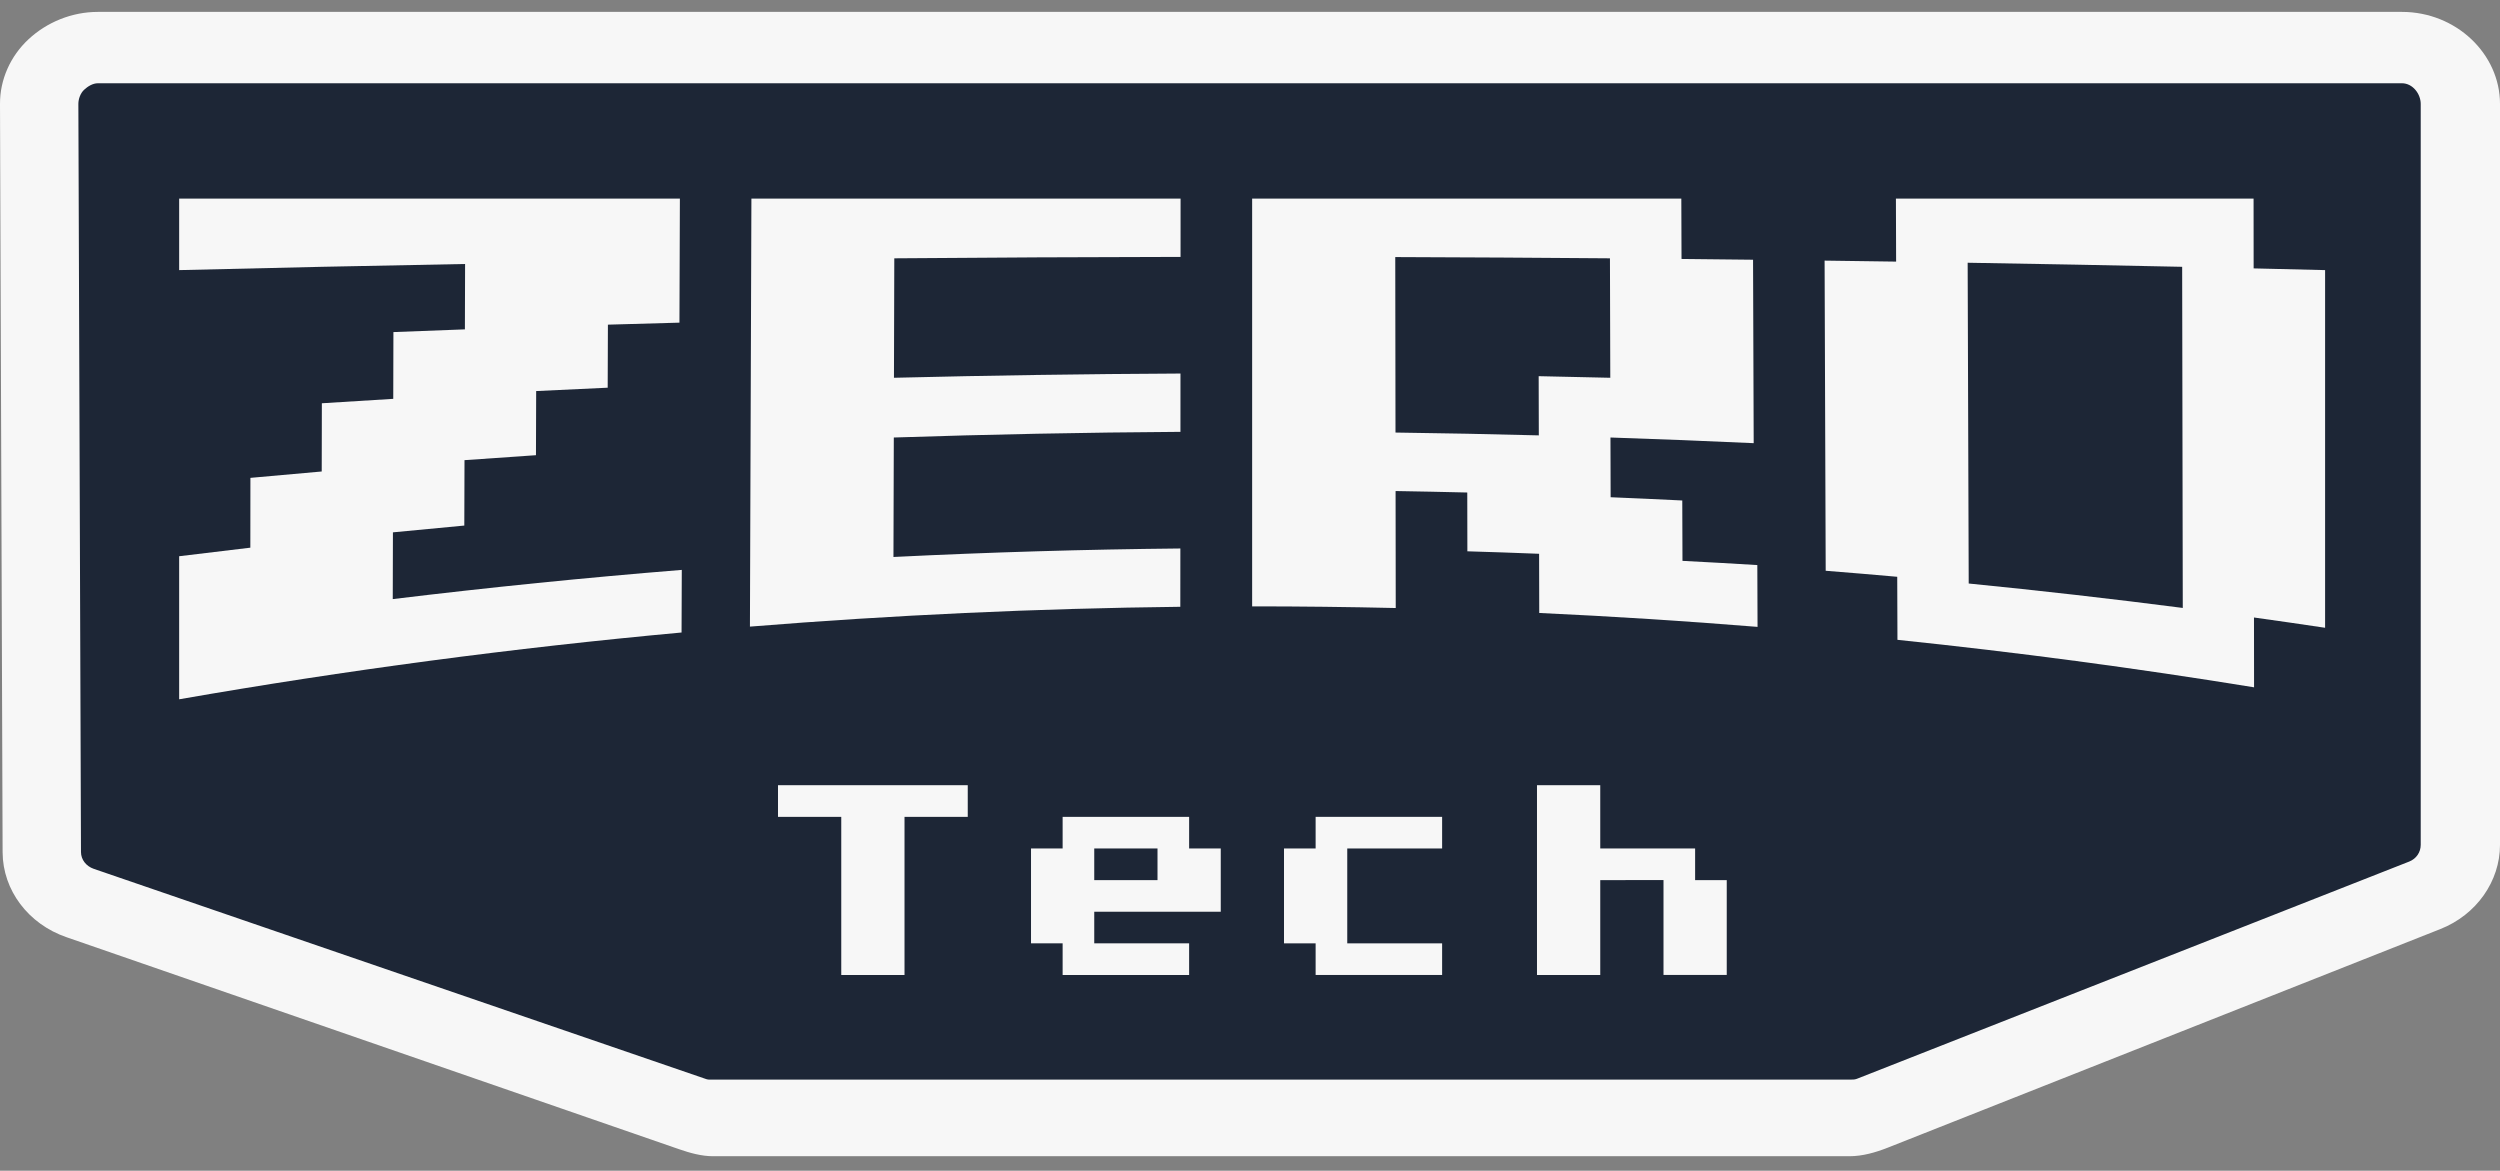 <?xml version="1.0" encoding="utf-8"?>
<!-- Generator: Adobe Illustrator 16.0.3, SVG Export Plug-In . SVG Version: 6.00 Build 0)  -->
<!DOCTYPE svg PUBLIC "-//W3C//DTD SVG 1.1//EN" "http://www.w3.org/Graphics/SVG/1.1/DTD/svg11.dtd">
<svg version="1.1" xmlns="http://www.w3.org/2000/svg" xmlns:xlink="http://www.w3.org/1999/xlink" x="0px" y="0px"
	 width="945.963px" height="443px" viewBox="167.037 4.5 945.963 443" enable-background="new 167.037 4.5 945.963 443"
	 xml:space="preserve">
<rect x="167.037" y="4.5" width="945.963" height="443" fill="#808080" stroke="none"/>
<g id="Capa_1">
	<g id="Capa_1_1_" display="none">
		<g id="Capa_3" display="inline">
			<g>
				<path fill="#FFFFFF" d="M1215.621,7.119H30v150.692l43.137-1.021l-8.542,31.965L54.558,190
					c-2.762,0.342-14.804,1.799-24.558,2.978v183.664l108.78,66.182l48.571-8.193c69.478-12.127,141.327-21.644,213.467-28.266
					l21.208-1.913l8.349-0.628c60.58-4.896,121.854-7.731,182.04-8.431l35.914-0.502c19.758,0.068,36.479,0.456,54.186,0.867
					l1.072,0.022l30.592,0.921l30.367,1.394c30.822,1.421,61.93,3.398,92.459,5.885l29.527,2.396l29.719,3.088
					c50.35,5.233,101.139,12.002,150.957,20.106l45.912,7.646L1250,337.99V41.423l-35.77,1.462L1215.621,7.119z"/>
				<g>
					<path fill="#282828" d="M1141.367,333.073V164.557l-31.26-0.502l-0.406-30.69H886.486l0.098,26.464l-6.918-0.268l-16.996,0.078
						l-0.082-26.274H646.557H608.28H430.505h-37.849H143.909V233.3l35.998-0.874c8.79-0.219,18.09-0.429,26.918-0.634l0.082,21.788
						l-30.786,2.89l-0.691,30.947c-0.212,0.025-31.521,3.827-31.521,3.827v46.815l-93.206,28.747l93.206,57.419l41.066-7.026
						c70.661-12.332,143.202-21.908,214.619-28.466l21.018-1.917l8.347-0.638c60.746-4.906,122.25-7.786,183.214-8.489l33.738-0.474
						v-0.038c21.258,0.048,38.905,0.461,58.1,0.901l30.724,0.923l30.634,1.407c30.916,1.426,62.241,3.413,93.063,5.92l29.568,2.395
						l30.082,3.126c50.604,5.26,101.74,12.071,151.979,20.247l39.818,6.488l84.217-60.582L1141.367,333.073z M392.104,293.403
						c-7.958,0.646-15.927,1.313-23.909,2.024l0.042-12.372l23.909-1.08L392.104,293.403z M986.66,302.389l-0.242-72.529
						c7.941,0.147,15.889,0.3,23.826,0.451l0.137,74.753C1002.477,304.144,994.564,303.25,986.66,302.389z"/>
					<path fill="#282828" d="M1234.574,328.883V57.872l-36.488-0.71l0.225-36.625H932.75l0.115,31.597l-8.232-0.262l-20.219,0.009
						l-0.098-31.343H647.303H601.76h-211.5h-45.028H50.703v119.114l42.123-1.035c10.452-0.262,21.17-0.514,31.672-0.758
						l-0.08,25.921l-36.715,3.439l-0.16,36.819c-0.256,0.029-36.841,4.552-36.841,4.552v158.216l48.154-8.363
						c84.066-14.67,170.016-26.063,254.982-33.864l24.827-2.278l9.843-0.758c72.271-5.839,145.903-9.27,218.438-10.104l40.6-0.562
						v-0.047c22.891,0.056,45.783,0.55,68.613,1.072l36.299,1.1l36.314,1.675c36.775,1.691,73.986,4.063,110.656,7.044l35.145,2.847
						l35.771,3.722c60.203,6.261,121.035,14.36,180.811,24.082l41.383,6.75l5.957-4.283l-0.141-31.407L1234.574,328.883z
						 M344.578,211.163c-9.468,0.77-18.951,1.563-28.446,2.406l0.048-14.719l28.444-1.286L344.578,211.163z M1051.926,221.852
						l-0.289-86.29c9.447,0.174,18.904,0.354,28.35,0.539l0.16,88.938C1070.744,223.941,1061.328,222.878,1051.926,221.852z"/>
					<g>
						<path fill="#FFFFFF" d="M238.422,98.284c-48.966,0.888-97.917,1.938-146.85,3.148c0-12.246,0-24.489,0-36.736
							c85.723,0,171.442,0,257.165,0c-0.075,21.239-0.15,42.479-0.225,63.718c-12.248,0.32-24.496,0.668-36.742,1.029
							c-0.038,10.792-0.078,21.582-0.113,32.376c-12.244,0.544-24.484,1.121-36.725,1.729c-0.037,10.98-0.073,21.967-0.111,32.95
							c-12.233,0.809-24.469,1.654-36.699,2.545c-0.033,11.193-0.067,22.392-0.101,33.587c-12.224,1.107-24.446,2.271-36.66,3.483
							c-0.03,11.43-0.058,22.854-0.087,34.28c49.388-5.997,98.879-10.994,148.439-14.995c-0.039,10.722-0.075,21.439-0.113,32.157
							c-86.319,7.925-172.402,19.358-258.028,34.303c0-24.487,0-48.979,0-73.474c12.18-1.517,24.368-2.979,36.561-4.393
							c0.009-11.954,0.024-23.907,0.036-35.859c12.202-1.133,24.412-2.223,36.624-3.273c0.022-11.68,0.044-23.358,0.063-35.04
							c12.222-0.784,24.448-1.546,36.674-2.271c0.029-11.431,0.055-22.858,0.085-34.287c12.233-0.485,24.469-0.95,36.708-1.395
							C238.354,120.674,238.388,109.479,238.422,98.284z"/>
						<path fill="#FFFFFF" d="M605.823,184.498c-49.091,0.32-98.169,1.294-147.225,2.91c-0.061,20.446-0.115,40.898-0.177,61.352
							c49.089-2.426,98.217-3.878,147.357-4.363c-0.008,9.983-0.017,19.968-0.022,29.949c-73.745,0.85-147.467,4.244-221.039,10.184
							c0.251-73.273,0.503-146.556,0.753-219.828c73.475,0,146.949,0,220.421,0c-0.008,9.98-0.013,19.965-0.02,29.946
							c-49.007,0.081-98.014,0.323-147.018,0.729c-0.06,20.452-0.117,40.9-0.178,61.354c49.038-1.209,98.096-1.938,147.154-2.181
							C605.834,164.531,605.828,174.515,605.823,184.498z"/>
						<path fill="#FFFFFF" d="M716.307,214.901c0.027,20.026,0.055,40.056,0.078,60.081c-24.578-0.563-49.162-0.848-73.748-0.848
							c0-69.813,0-139.624,0-209.438c73.477,0,146.955,0,220.432,0c0.027,10.336,0.061,20.675,0.098,31.011
							c12.248,0.121,24.496,0.252,36.744,0.394c0.107,31.406,0.217,62.812,0.324,94.215c-24.514-1.132-49.027-2.1-73.559-2.906
							c0.027,10.226,0.063,20.447,0.09,30.677c12.27,0.505,24.531,1.061,36.795,1.667c0.031,10.336,0.066,20.672,0.102,31.01
							c12.816,0.656,25.631,1.378,38.441,2.165c0.035,10.578,0.072,21.157,0.109,31.737c-37.338-3.034-74.713-5.411-112.109-7.139
							c-0.025-10.135-0.049-20.268-0.074-30.4c-12.275-0.485-24.559-0.91-36.834-1.272c-0.021-10.063-0.039-20.128-0.061-30.189
							C740.861,215.356,728.584,215.104,716.307,214.901z M716.15,94.738c0.039,30.04,0.082,60.081,0.117,90.124
							c24.543,0.322,49.08,0.81,73.609,1.453c-0.021-10.134-0.047-20.269-0.072-30.401c12.266,0.24,24.525,0.516,36.781,0.814
							c-0.057-20.451-0.117-40.9-0.174-61.354C789.662,95.072,752.906,94.858,716.15,94.738z"/>
						<path fill="#FFFFFF" d="M1157.217,315.711c-60.857-9.899-121.938-18.031-183.146-24.396
							c-0.037-10.791-0.07-21.581-0.109-32.372c-12.246-1.092-24.492-2.122-36.744-3.093c-0.188-53.097-0.375-106.196-0.563-159.293
							c12.248,0.161,24.49,0.332,36.732,0.515c-0.035-10.792-0.068-21.581-0.107-32.373c61.229,0,122.459,0,183.688,0
							c0.013,11.952,0.021,23.905,0.033,35.856c12.238,0.284,24.469,0.576,36.705,0.88c0,61.23,0,122.459,0,183.689
							c-12.17-1.818-24.344-3.575-36.527-5.271C1157.188,291.804,1157.203,303.756,1157.217,315.711z M1120.291,99.738
							c-36.713-0.786-73.438-1.483-110.17-2.092c0.182,54.917,0.365,109.833,0.547,164.749
							c36.701,3.637,73.352,7.819,109.941,12.548C1120.504,216.541,1120.398,158.14,1120.291,99.738z"/>
					</g>
					<polyline fill="#282828" points="1109.873,418.588 1234.574,328.883 1227.01,308.431 1186.438,304.954 					"/>
				</g>
			</g>
		</g>
	</g>
	<g id="Capa_2" display="none">
		<path display="inline" fill="#FFFFFF" d="M660.672,445H491.723l-6.386,0.15c-0.264,0.008-0.529-0.021-0.792-0.021
			c-5,0-9.871-1.666-13.847-4.726l-31.646-24.13c-6.188-4.757-10.054-12.334-9.054-20.028V356h-1.733
			c-6.883,0-13.051-2.936-17.218-7.771c-45.488,4.947-90.707,11.385-134.692,19.061l-32.988,5.685
			c-1.275,0.22-2.558,0.342-3.836,0.342c-4.187,0-8.318-1.146-11.924-3.372l-73.406-45.258c-1.451-0.757-2.829-1.674-4.104-2.746
			c-5.134-4.316-8.098-10.68-8.098-17.389V177.644c0-11.47,8.55-21.141,19.934-22.549c0,0,4.346-0.536,9.702-1.198l0.039-8.997
			l-6.397,0.158c-0.186,0.004-0.373,0.006-0.559,0.006c-5.922,0-11.617-2.313-15.866-6.458c-4.383-4.274-6.854-10.14-6.854-16.262
			V25.682C142,13.134,152.172,3,164.72,3h684.7c4.158,0,8.055,1.116,11.406,3.064C864.261,4.075,868.188,3,872.227,3h213.009
			c6.044,0,11.839,2.39,16.104,6.673c4.266,4.284,6.646,10.081,6.616,16.125l-0.037,7.967l7.296,0.28
			C1127.411,34.513,1137,44.537,1137,56.746v217.385c0,6.248-2.514,12.218-7.052,16.51c-1.054,0.996-2.161,1.879-3.363,2.646
			l-22.923,19.672c-2.285,3.084-5.326,5.57-8.856,7.181l-67.975,44.903c-3.735,2.467-8.094,3.762-12.521,3.762
			c-1.219,0-2.438-0.102-3.656-0.297l-31.782-5.207C944.487,357.703,910,352.912,875,349.024v49.259
			c0,8.19-4.48,15.367-10.979,19.366l-36.273,24.6c-3.766,2.563-8.253,3.999-12.804,3.999C814.878,446.246,660.672,445,660.672,445z
			"/>
		<g display="inline">
			<path fill="#282828" d="M1039,142.322l-24.793,0.446L1014.164,119H835.121l0.074,20.374l-5.552-0.641l-13.632,0.702L815.95,119
				H642.665h-30.703H469.366H439.01H240v78.459l28.615-0.699c7.051-0.175,14.385-0.344,21.463-0.51l0.002,17.477l-24.729,2.317
				l-0.306,24.826c-0.173,0.021-25.046,3.069-25.046,3.069v37.553l-75.018,23.057l74.626,46.062l32.88-5.639
				c56.678-9.893,114.833-17.572,172.116-22.833l16.841-1.537l6.688-0.511c48.728-3.938,99.482-6.248,148.386-6.811l28.479-0.38
				v-0.032c16,0.036,29.781,0.369,45.174,0.729l23.938,0.738l24.206,1.13c24.798,1.142,49.753,2.733,74.474,4.748l23.624,1.92
				l24.089,2.506c40.593,4.222,81.583,9.681,121.88,16.237l31.932,5.209l70.813-46.917L1039,277.494V142.322z M438.566,245.674
				c-6.386,0.516-12.78,1.051-19.179,1.624l0.032-9.927l19.178-0.867L438.566,245.674z M915.469,252.878l-0.19-58.178
				c6.368,0.116,12.741,0.236,19.108,0.361l0.107,59.961C928.155,254.286,921.811,253.57,915.469,252.878z"/>
			<polygon fill="#282828" points="1097.493,246.603 1071.591,256.33 1062.73,282.347 1085.403,299.168 1114.325,274.131 			"/>
		</g>
		<path display="inline" fill="#282828" d="M1115,56.746l-29.605-1.47L1085.234,25H872.227l0.093,26.245l-6.604,0.239l-16.219-0.666
			L849.42,25H643.263H606.73H437.086h-36.119H164v97.346l34.148-0.832c8.383-0.208,17.161-0.411,25.583-0.604l0.028,20.789
			l-29.406,2.759l-0.464,29.536c-0.206,0.023-29.888,3.65-29.888,3.65v126.905l38.984-6.706
			c67.429-11.768,136.554-20.907,204.704-27.16l20.007-1.83l7.938-0.608c57.971-4.684,117.826-7.435,176.006-8.104L645,259.69
			v-0.032c16,0.04,35.948,0.436,54.262,0.857l28.73,0.878l28.939,1.346c29.499,1.357,59.248,3.261,88.662,5.648l28.143,2.281
			l28.673,2.987c48.29,5.02,96.862,11.518,144.808,19.318l37.783,6.192v-29.41l30,4.373V56.746L1115,56.746z M377.665,169.83
			l22.813-1.03l-0.036,10.904c-7.597,0.614-15.202,1.255-22.814,1.935L377.665,169.83z M967.817,188.279l-0.228-69.213
			c7.572,0.141,15.16,0.283,22.732,0.431l0.131,71.337C982.913,189.953,975.362,189.1,967.817,188.279z"/>
		<g display="inline">
			<path fill="#FFFFFF" d="M315.292,89.164c-39.274,0.708-78.542,1.552-117.792,2.523c0-9.824,0-19.643,0-29.469
				c68.76,0,137.518,0,206.278,0c-0.06,17.04-0.122,34.073-0.18,51.11c-9.827,0.261-19.649,0.531-29.471,0.827
				c-0.033,8.653-0.062,17.31-0.09,25.968c-9.823,0.438-19.643,0.897-29.46,1.384c-0.027,8.812-0.058,17.621-0.087,26.429
				c-9.814,0.648-19.63,1.332-29.438,2.041c-0.025,8.983-0.056,17.961-0.081,26.943c-9.808,0.893-19.61,1.824-29.408,2.796
				c-0.022,9.164-0.044,18.33-0.068,27.499c39.617-4.814,79.312-8.819,119.066-12.029c-0.033,8.598-0.061,17.194-0.091,25.792
				c-69.242,6.361-138.288,15.532-206.97,27.521c0-19.646,0-39.293,0-58.939c9.772-1.216,19.547-2.388,29.327-3.521
				c0.008-9.586,0.02-19.177,0.029-28.762c9.79-0.909,19.58-1.782,29.375-2.628c0.018-9.368,0.036-18.736,0.056-28.104
				c9.8-0.632,19.606-1.242,29.413-1.822c0.022-9.169,0.044-18.334,0.067-27.502c9.813-0.392,19.631-0.764,29.444-1.12
				C315.239,107.122,315.266,98.139,315.292,89.164z"/>
			<path fill="#FFFFFF" d="M609.991,158.316c-39.374,0.262-78.744,1.037-118.088,2.333c-0.048,16.405-0.099,32.812-0.143,49.215
				c39.373-1.944,78.783-3.112,118.198-3.501c-0.008,8.011-0.013,16.018-0.021,24.022c-59.148,0.681-118.286,3.401-177.298,8.167
				c0.202-58.774,0.404-117.554,0.606-176.331c58.932,0,117.869,0,176.803,0c-0.005,8.009-0.007,16.016-0.016,24.026
				c-39.308,0.063-78.618,0.256-117.923,0.584c-0.048,16.402-0.096,32.809-0.142,49.211c39.332-0.972,78.678-1.556,118.034-1.749
				C610.002,142.302,609.996,150.31,609.991,158.316z"/>
			<path fill="#FFFFFF" d="M698.615,182.704c0.019,16.062,0.04,32.126,0.063,48.19c-19.717-0.453-39.434-0.683-59.156-0.683
				c0-55.998,0-111.996,0-167.993c58.938,0,117.873,0,176.811,0c0.023,8.292,0.054,16.583,0.083,24.873
				c9.821,0.1,19.644,0.206,29.47,0.317c0.088,25.189,0.174,50.379,0.262,75.569c-19.662-0.903-39.326-1.682-59.003-2.333
				c0.026,8.203,0.053,16.405,0.07,24.607c9.841,0.403,19.678,0.85,29.514,1.338c0.024,8.292,0.059,16.582,0.082,24.874
				c10.283,0.525,20.56,1.104,30.835,1.736c0.031,8.483,0.062,16.972,0.09,25.458c-29.944-2.437-59.931-4.343-89.929-5.728
				c-0.021-8.128-0.034-16.256-0.058-24.386c-9.85-0.394-19.697-0.731-29.548-1.021c-0.017-8.073-0.03-16.146-0.044-24.219
				C718.308,183.07,708.461,182.865,698.615,182.704z M698.486,86.32c0.033,24.096,0.064,48.191,0.098,72.289
				c19.686,0.261,39.365,0.648,59.043,1.167c-0.016-8.13-0.039-16.261-0.059-24.389c9.839,0.192,19.673,0.414,29.504,0.656
				c-0.043-16.403-0.096-32.809-0.141-49.211C757.452,86.586,727.973,86.416,698.486,86.32z"/>
			<path fill="#FFFFFF" d="M1052.275,263.563c-48.817-7.938-97.813-14.462-146.906-19.563c-0.028-8.66-0.061-17.314-0.09-25.974
				c-9.82-0.873-19.644-1.695-29.477-2.478c-0.146-42.59-0.299-85.181-0.449-127.772c9.821,0.129,19.646,0.269,29.468,0.412
				c-0.028-8.654-0.057-17.311-0.087-25.968c49.11,0,98.228,0,147.341,0c0.008,9.588,0.018,19.177,0.024,28.763
				c9.815,0.229,19.627,0.461,29.439,0.706c0,49.114,0,98.227,0,147.342c-9.757-1.46-19.528-2.865-29.295-4.229
				C1052.255,244.389,1052.266,253.974,1052.275,263.563z M1022.657,90.328c-29.449-0.634-58.904-1.189-88.367-1.676
				c0.146,44.049,0.288,88.101,0.436,132.147c29.438,2.916,58.837,6.27,88.188,10.063
				C1022.828,184.021,1022.742,137.174,1022.657,90.328z"/>
		</g>
		<polyline display="inline" fill="#282828" points="628.009,314.787 656.125,314.221 642.966,305.133 616.934,305.512 		"/>
		<g display="inline">
			<polygon fill="#282828" points="804,344 804,336 773,336 773,314 709,314 709,324 641.311,324 637.495,324 570,324 570,314 
				465,314 465,370 484,370 484,422 550,422 550,413 555,413 555,422 637.495,422 641.311,422 708.706,422 722.693,422 814,422 
				814,344 			"/>
			<polyline fill="#282828" points="484.545,422.375 453.17,398.36 490.013,386 571.813,386 788.184,386 795.958,411.629 			"/>
			<polyline fill="#282828" points="513.761,420.88 541.203,393.271 759.688,386 828.293,386 851.98,398.366 814.906,423.51 			"/>
			<polyline fill="#282828" points="550,422 558,422 558,410.26 537.245,411.537 			"/>
		</g>
		<g display="inline">
			<polygon fill="#282828" points="453,398 453,334 428,334 428,288 538,288 538,334 512,334 512,398 			"/>
			<polygon fill="#282828" points="545,398 545,385 531,385 531,313 545,313 545,300 630,300 630,313 643,313 643,372 630,372 
				630,398 			"/>
			<polygon fill="#282828" points="648,398 648,385 636,385 636,313 648,313 648,300 734,300 734,345 694,345 694,353 734,353 
				734,398 			"/>
			<polygon fill="#282828" points="741,398 741,288 799,288 799,313 839,313 839,327 852,327 852,398 			"/>
		</g>
		<path display="inline" fill="#FFFFFF" d="M522.37,316.926h-26.052v65.139H470.26v-65.139h-26.059v-13.029h78.168L522.37,316.926
			L522.37,316.926z"/>
		<path display="inline" fill="#FFFFFF" d="M626.597,356.011h-52.114v13.028h39.086v13.023h-52.113v-13.023H548.43v-39.087h13.024
			v-13.026h52.112v13.026h13.028L626.597,356.011L626.597,356.011z M600.541,342.981v-13.027h-26.059v13.027H600.541z"/>
		<path display="inline" fill="#FFFFFF" d="M717.789,382.064h-52.111v-13.024h-13.023v-39.087h13.023v-13.026h52.111v13.026h-39.081
			v39.087h39.081V382.064z"/>
		<path display="inline" fill="#FFFFFF" d="M835.043,382.064H808.99v-39.083h-26.058v39.083h-26.061v-78.168h26.061v26.058h39.08
			v13.027h13.028L835.043,382.064L835.043,382.064z"/>
	</g>
	<g>
		<polygon fill="#1D2636" points="177.5,34.5 183.5,337.514 225.5,355.5 308.5,382.5 425.014,427.5 857.438,427.5 1077.5,351.5 
			1098.5,269.104 1093.5,34.5 1087.5,23.5 728.5,16.5 214.5,16.5 		"/>
		<g id="Capa_3_1_">
			<g>
				<g>
					<path fill="#F7F7F7" d="M343.02,104.386c-36.074,0.651-72.141,1.426-108.191,2.32c0-9.024,0-18.042,0-27.067
						c63.156,0,126.31,0,189.466,0c-0.055,15.651-0.111,31.296-0.165,46.945c-9.026,0.237-18.047,0.487-27.069,0.761
						c-0.031,7.948-0.057,15.897-0.083,23.851c-9.022,0.402-18.042,0.825-27.06,1.271c-0.024,8.093-0.053,16.184-0.08,24.272
						c-9.014,0.598-18.03,1.226-27.039,1.875c-0.023,8.253-0.05,16.498-0.074,24.748c-9.009,0.82-18.012,1.676-27.011,2.568
						c-0.021,8.417-0.042,16.836-0.063,25.258c36.388-4.422,72.848-8.101,109.363-11.048c-0.028,7.896-0.056,15.792-0.084,23.689
						c-63.598,5.844-127.017,14.266-190.102,25.273c0-18.044,0-36.09,0-54.135c8.976-1.116,17.954-2.192,26.937-3.235
						c0.008-8.805,0.019-17.61,0.027-26.416c8.992-0.837,17.984-1.638,26.981-2.414c0.017-8.604,0.033-17.21,0.051-25.813
						c9.001-0.581,18.008-1.141,27.016-1.673c0.021-8.421,0.042-16.84,0.062-25.263c9.015-0.357,18.032-0.699,27.045-1.026
						C342.97,120.88,342.995,112.629,343.02,104.386z"/>
					<path fill="#F7F7F7" d="M613.701,167.902c-36.165,0.239-72.326,0.952-108.464,2.145c-0.043,15.066-0.089,30.136-0.13,45.205
						c36.164-1.788,72.361-2.86,108.563-3.216c-0.007,7.354-0.011,14.71-0.019,22.063c-54.328,0.626-108.646,3.124-162.85,7.502
						c0.188-53.984,0.372-107.974,0.559-161.96c54.129,0,108.263,0,162.393,0c-0.004,7.356-0.006,14.711-0.014,22.068
						c-36.104,0.058-72.21,0.233-108.313,0.537c-0.043,15.065-0.087,30.134-0.128,45.199c36.127-0.891,72.268-1.427,108.415-1.605
						C613.711,153.192,613.706,160.548,613.701,167.902z"/>
					<path fill="#F7F7F7" d="M695.104,190.303c0.019,14.752,0.035,29.508,0.058,44.264c-18.109-0.415-36.22-0.626-54.334-0.626
						c0-51.434,0-102.868,0-154.302c54.131,0,108.266,0,162.397,0c0.022,7.616,0.051,15.232,0.075,22.846
						c9.021,0.094,18.043,0.189,27.067,0.292c0.081,23.14,0.161,46.273,0.24,69.412c-18.062-0.832-36.123-1.546-54.193-2.144
						c0.023,7.534,0.047,15.066,0.063,22.602c9.041,0.371,18.076,0.781,27.109,1.229c0.022,7.617,0.052,15.229,0.075,22.847
						c9.445,0.483,18.882,1.014,28.322,1.594c0.027,7.794,0.055,15.589,0.082,23.386c-27.507-2.236-55.046-3.987-82.602-5.262
						c-0.019-7.466-0.033-14.932-0.053-22.396c-9.045-0.36-18.092-0.672-27.14-0.938c-0.016-7.417-0.027-14.832-0.04-22.245
						C713.189,190.639,704.146,190.45,695.104,190.303z M694.984,101.773c0.027,22.13,0.061,44.266,0.089,66.397
						c18.08,0.238,36.157,0.595,54.229,1.072c-0.015-7.47-0.036-14.938-0.053-22.401c9.036,0.177,18.068,0.381,27.099,0.603
						c-0.038-15.064-0.088-30.134-0.129-45.199C749.145,102.019,722.067,101.862,694.984,101.773z"/>
					<path fill="#F7F7F7" d="M1019.939,264.572c-44.841-7.292-89.838-13.281-134.936-17.971c-0.023-7.954-0.055-15.902-0.081-23.854
						c-9.021-0.804-18.041-1.561-27.071-2.276c-0.139-39.119-0.275-78.239-0.414-117.358c9.021,0.118,18.043,0.245,27.063,0.378
						c-0.024-7.949-0.05-15.898-0.079-23.852c45.109,0,90.223,0,135.333,0c0.006,8.807,0.017,17.614,0.023,26.419
						c9.015,0.21,18.024,0.424,27.04,0.648c0,45.109,0,90.22,0,135.333c-8.962-1.342-17.938-2.634-26.908-3.888
						C1019.92,246.96,1019.932,255.763,1019.939,264.572z M992.736,105.455c-27.051-0.581-54.105-1.094-81.166-1.538
						c0.133,40.457,0.264,80.918,0.397,121.377c27.039,2.679,54.041,5.759,80.999,9.243
						C992.893,191.512,992.814,148.483,992.736,105.455z"/>
					<path fill="#F7F7F7" d="M533.221,313.584h-23.929v59.829h-23.934v-59.829h-23.937v-11.969h71.798L533.221,313.584
						L533.221,313.584z"/>
					<path fill="#F7F7F7" d="M628.954,349.484h-47.868v11.97h35.9v11.961H569.12v-11.961h-11.963v-35.901h11.963v-11.966h47.866
						v11.966h11.968V349.484L628.954,349.484z M605.021,337.518v-11.967h-23.938v11.967H605.021z"/>
					<path fill="#F7F7F7" d="M712.714,373.413H664.85v-11.961h-11.965v-35.901h11.965v-11.967h47.864v11.967h-35.896v35.901h35.896
						V373.413z"/>
					<path fill="#F7F7F7" d="M820.411,373.413h-23.929v-35.896H772.55v35.896h-23.937v-71.798h23.937v23.936h35.896v11.967h11.966
						L820.411,373.413L820.411,373.413z"/>
				</g>
				<path fill="#F7F7F7" stroke="#3FA9F5" stroke-miterlimit="10" d="M171.254,345.081"/>
				<path fill="#F7F7F7" d="M1075.881,9H204.102c-9.851,0-19.297,3.87-26.252,10.338c-6.954,6.467-10.845,15.351-10.813,24.48
					l0.989,283.173c0.05,14.327,9.684,27.15,24.174,32.135l231.782,80.213c4.125,1.42,8.489,2.661,12.891,2.661h429.959
					c4.987,0,9.923-1.435,14.515-3.243l209.075-82.71c13.676-5.395,22.578-18.087,22.578-31.863V43.827
					C1113,24.851,1096.352,9,1075.881,9z M1083,324.184c0,2.757-1.629,5.244-4.363,6.323l-208.975,82.197
					c-0.918,0.365-1.833,0.296-2.83,0.296H436.873c-0.88,0-1.753,0.108-2.578-0.174l-231.781-79.572
					c-2.899-0.995-4.825-3.49-4.835-6.354L196.69,43.816c-0.006-1.826,0.771-4.041,2.164-5.334c1.391-1.294,3.279-2.48,5.25-2.48
					h871.779c4.096,0,7.119,4.03,7.119,7.827v280.355H1083z"/>
			</g>
		</g>
	</g>
</g>
<g id="Capa_2_1_" display="none">
	<g id="Capa_3_2_" display="inline">
		<g>
			<g>
				<path fill="#F7F7F7" d="M342.02,103.386c-36.074,0.651-72.141,1.426-108.191,2.32c0-9.024,0-18.042,0-27.067
					c63.156,0,126.31,0,189.466,0c-0.055,15.651-0.111,31.296-0.165,46.945c-9.026,0.237-18.047,0.487-27.069,0.761
					c-0.031,7.948-0.057,15.897-0.083,23.851c-9.022,0.402-18.042,0.825-27.06,1.271c-0.024,8.093-0.053,16.184-0.08,24.272
					c-9.014,0.598-18.03,1.226-27.039,1.875c-0.023,8.253-0.05,16.498-0.074,24.748c-9.009,0.82-18.012,1.676-27.011,2.568
					c-0.021,8.417-0.042,16.836-0.063,25.258c36.388-4.422,72.848-8.101,109.363-11.048c-0.028,7.896-0.056,15.792-0.084,23.689
					c-63.598,5.844-127.017,14.266-190.102,25.273c0-18.044,0-36.09,0-54.135c8.976-1.116,17.954-2.192,26.937-3.235
					c0.008-8.805,0.019-17.61,0.027-26.416c8.992-0.837,17.984-1.638,26.981-2.414c0.017-8.604,0.033-17.21,0.051-25.813
					c9.001-0.581,18.008-1.141,27.016-1.673c0.021-8.421,0.042-16.84,0.062-25.263c9.015-0.357,18.032-0.699,27.045-1.026
					C341.97,119.88,341.995,111.629,342.02,103.386z"/>
				<path fill="#F7F7F7" d="M612.701,166.902c-36.165,0.239-72.326,0.952-108.464,2.145c-0.043,15.066-0.089,30.136-0.13,45.205
					c36.164-1.788,72.361-2.86,108.563-3.216c-0.007,7.354-0.011,14.71-0.019,22.063c-54.328,0.626-108.646,3.124-162.85,7.502
					c0.188-53.984,0.372-107.974,0.559-161.96c54.129,0,108.263,0,162.393,0c-0.004,7.356-0.006,14.711-0.014,22.068
					c-36.104,0.058-72.21,0.233-108.313,0.537c-0.043,15.065-0.087,30.134-0.128,45.199c36.127-0.891,72.268-1.427,108.415-1.605
					C612.711,152.192,612.706,159.548,612.701,166.902z"/>
				<path fill="#F7F7F7" d="M694.104,189.303c0.019,14.752,0.035,29.508,0.058,44.264c-18.109-0.415-36.22-0.626-54.334-0.626
					c0-51.434,0-102.868,0-154.302c54.131,0,108.266,0,162.397,0c0.022,7.616,0.051,15.232,0.075,22.846
					c9.021,0.094,18.043,0.189,27.067,0.292c0.081,23.14,0.161,46.273,0.24,69.412c-18.062-0.832-36.123-1.546-54.193-2.144
					c0.023,7.534,0.047,15.066,0.063,22.602c9.041,0.371,18.076,0.781,27.109,1.229c0.022,7.617,0.052,15.229,0.075,22.847
					c9.445,0.483,18.882,1.014,28.322,1.594c0.027,7.794,0.055,15.589,0.082,23.386c-27.507-2.236-55.046-3.987-82.602-5.262
					c-0.019-7.466-0.033-14.932-0.053-22.396c-9.045-0.36-18.092-0.672-27.14-0.938c-0.016-7.417-0.027-14.832-0.04-22.245
					C712.189,189.639,703.146,189.45,694.104,189.303z M693.984,100.773c0.027,22.13,0.061,44.266,0.089,66.397
					c18.08,0.238,36.157,0.595,54.229,1.072c-0.015-7.47-0.036-14.938-0.053-22.401c9.036,0.177,18.068,0.381,27.099,0.603
					c-0.038-15.064-0.088-30.134-0.129-45.199C748.145,101.019,721.067,100.862,693.984,100.773z"/>
				<path fill="#F7F7F7" d="M1018.939,263.572c-44.841-7.292-89.838-13.281-134.936-17.971c-0.023-7.954-0.055-15.902-0.081-23.854
					c-9.021-0.804-18.041-1.561-27.071-2.276c-0.139-39.119-0.275-78.239-0.414-117.358c9.021,0.118,18.043,0.245,27.063,0.378
					c-0.024-7.949-0.05-15.898-0.079-23.852c45.109,0,90.223,0,135.333,0c0.006,8.807,0.017,17.614,0.023,26.419
					c9.015,0.21,18.024,0.424,27.04,0.648c0,45.109,0,90.22,0,135.333c-8.962-1.342-17.938-2.634-26.908-3.888
					C1018.92,245.96,1018.932,254.763,1018.939,263.572z M991.736,104.455c-27.051-0.581-54.105-1.094-81.166-1.538
					c0.133,40.457,0.264,80.918,0.397,121.377c27.039,2.679,54.041,5.759,80.999,9.243
					C991.893,190.512,991.814,147.483,991.736,104.455z"/>
				<path fill="#F7F7F7" d="M532.221,312.584h-23.929v59.829h-23.934v-59.829h-23.937v-11.969h71.798L532.221,312.584
					L532.221,312.584z"/>
				<path fill="#F7F7F7" d="M627.954,348.484h-47.868v11.97h35.9v11.961H568.12v-11.961h-11.963v-35.901h11.963v-11.966h47.866
					v11.966h11.968V348.484L627.954,348.484z M604.021,336.518v-11.967h-23.938v11.967H604.021z"/>
				<path fill="#F7F7F7" d="M711.714,372.413H663.85v-11.961h-11.965v-35.901h11.965v-11.967h47.864v11.967h-35.896v35.901h35.896
					V372.413z"/>
				<path fill="#F7F7F7" d="M819.411,372.413h-23.929v-35.896H771.55v35.896h-23.937v-71.798h23.937v23.936h35.896v11.967h11.966
					L819.411,372.413L819.411,372.413z"/>
			</g>
			<path fill="#F7F7F7" stroke="#3FA9F5" stroke-miterlimit="10" d="M170.254,344.081"/>
			<path fill="#F7F7F7" d="M1074.881,8H203.102c-9.851,0-19.297,3.87-26.252,10.338c-6.954,6.467-10.845,15.351-10.813,24.48
				l0.989,283.173c0.05,14.327,9.684,27.15,24.174,32.135l231.782,80.213c4.125,1.42,8.489,2.661,12.891,2.661h429.959
				c4.987,0,9.923-1.435,14.515-3.243l209.075-82.71c13.676-5.395,22.578-18.087,22.578-31.863V42.827
				C1112,23.851,1095.352,8,1074.881,8z M1082,323.184c0,2.757-1.629,5.244-4.363,6.323l-208.975,82.197
				c-0.918,0.365-1.833,0.296-2.83,0.296H435.873c-0.88,0-1.753,0.108-2.578-0.174l-231.781-79.572
				c-2.899-0.995-4.825-3.49-4.835-6.354L195.69,42.816c-0.006-1.826,0.771-4.041,2.164-5.334c1.391-1.294,3.279-2.48,5.25-2.48
				h871.779c4.096,0,7.119,4.03,7.119,7.827v280.355H1082z"/>
		</g>
	</g>
</g>
</svg>
